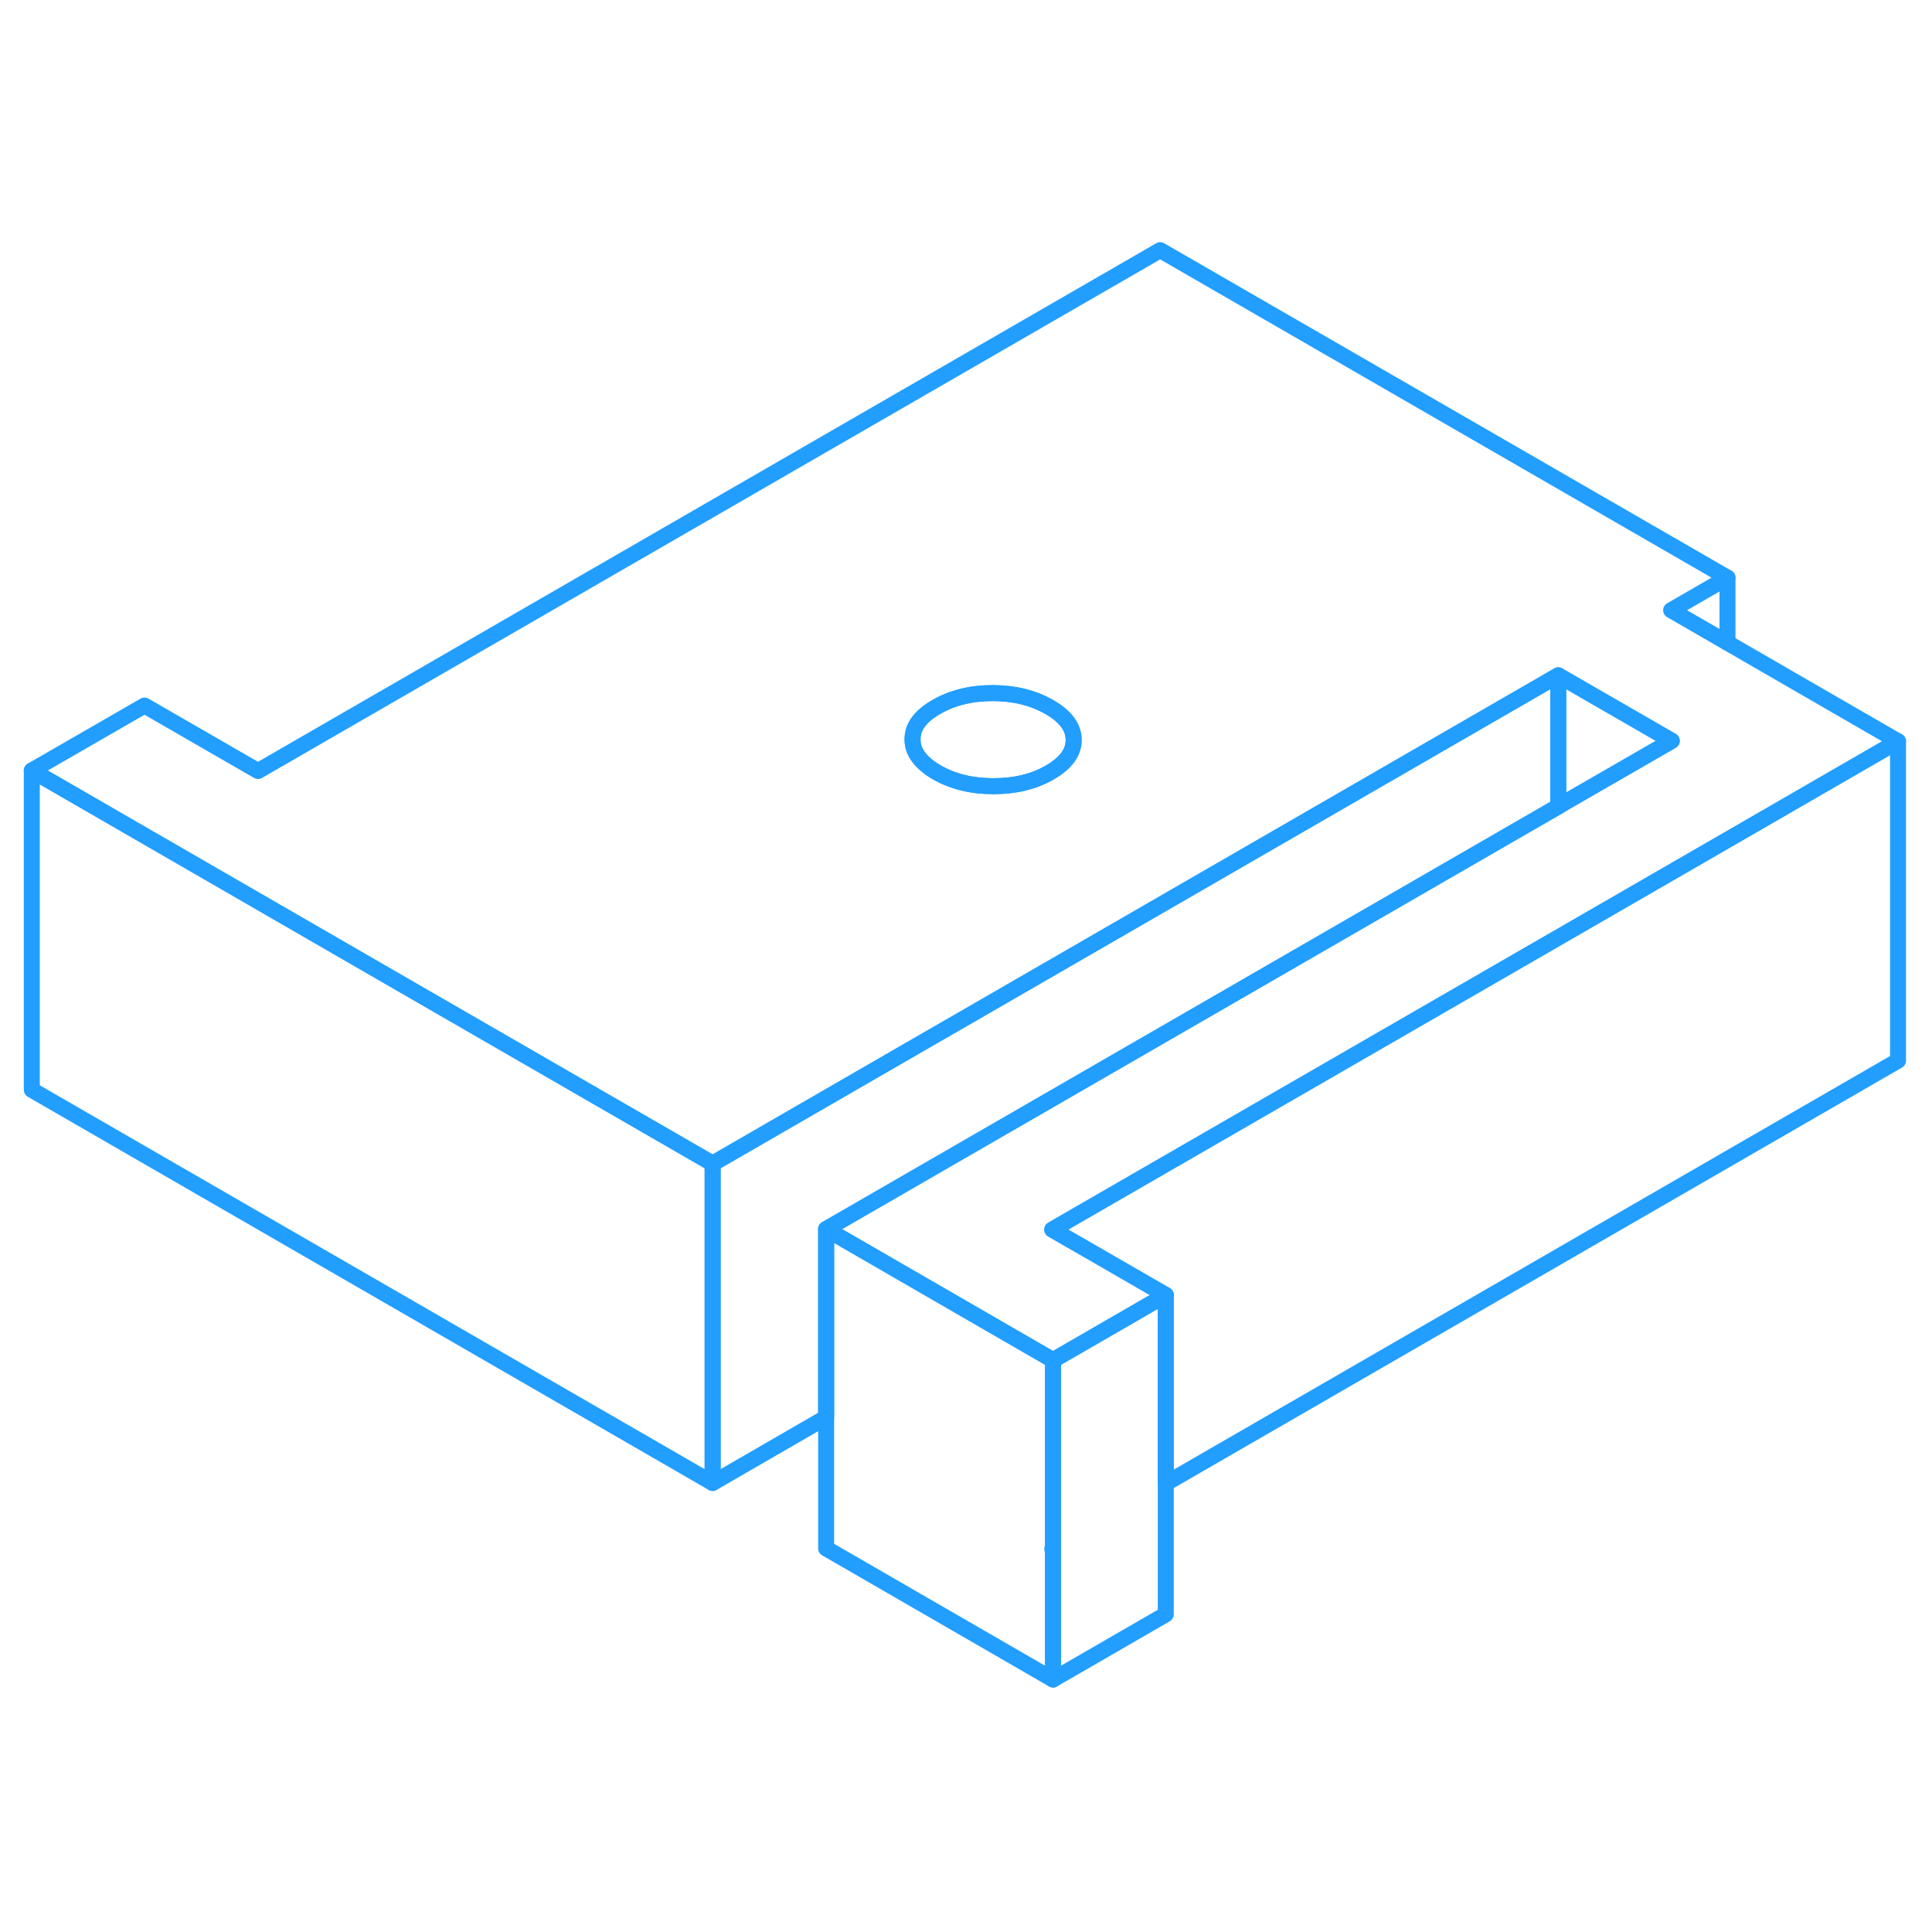 <svg width="48" height="48" viewBox="0 0 121 95" fill="none" xmlns="http://www.w3.org/2000/svg" stroke-width="1px" stroke-linecap="round" stroke-linejoin="round"><path d="M65.731 31.288C64.722 30.708 63.541 30.418 62.181 30.408C60.822 30.408 59.642 30.698 58.642 31.278C57.642 31.848 57.142 32.528 57.151 33.318C57.151 34.098 57.661 34.778 58.661 35.368C59.672 35.948 60.852 36.238 62.212 36.238C63.572 36.238 64.751 35.958 65.751 35.378C66.751 34.798 67.251 34.118 67.242 33.338C67.242 32.548 66.731 31.868 65.731 31.288Z" stroke="#229EFF" stroke-linejoin="round"/><path d="M118.871 33.428V53.428L73.011 79.908V68.108L69.011 65.798L65.901 64.008L97.591 45.718L105.091 41.388L108.191 39.598L118.871 33.428Z" stroke="#229EFF" stroke-linejoin="round"/><path d="M65.951 72.188V83.978L65.901 84.008L65.951 84.038V92.188L51.741 83.978V63.978L61.951 69.878L65.951 72.188Z" stroke="#229EFF" stroke-linejoin="round"/><path d="M108.191 27.258L104.661 25.218L108.191 23.178L72.661 2.668L16.161 35.288L9.051 31.188L1.991 35.258L26.421 49.368L44.631 59.878L57.321 52.548L60.861 50.508L90.871 33.178L97.591 29.298L104.701 33.398L97.971 37.278L97.591 37.508L51.741 63.978L61.951 69.878L65.951 72.188L73.011 68.108L69.011 65.798L65.901 64.008L97.591 45.718L105.091 41.388L108.191 39.598L118.871 33.428L108.191 27.258ZM65.751 35.378C64.751 35.958 63.571 36.238 62.211 36.238C60.851 36.238 59.671 35.948 58.661 35.368C57.661 34.778 57.151 34.098 57.151 33.318C57.141 32.528 57.641 31.848 58.641 31.278C59.641 30.698 60.821 30.408 62.181 30.408C63.541 30.408 64.721 30.708 65.731 31.288C66.731 31.868 67.241 32.548 67.241 33.338C67.251 34.118 66.751 34.798 65.751 35.378Z" stroke="#229EFF" stroke-linejoin="round"/><path d="M73.011 68.108V88.108L65.951 92.188V72.188L73.011 68.108Z" stroke="#229EFF" stroke-linejoin="round"/><path d="M108.191 27.258V23.178" stroke="#229EFF" stroke-linejoin="round"/><path d="M104.701 33.398L97.971 37.278L97.591 37.508V29.298L104.701 33.398Z" stroke="#229EFF" stroke-linejoin="round"/><path d="M97.591 29.298V37.508L51.741 63.978V75.768L44.631 79.878V59.878L57.321 52.548L60.861 50.508L90.871 33.178L97.591 29.298Z" stroke="#229EFF" stroke-linejoin="round"/><path d="M44.631 59.878V79.878L1.991 55.258V35.258L26.421 49.368L44.631 59.878Z" stroke="#229EFF" stroke-linejoin="round"/></svg>